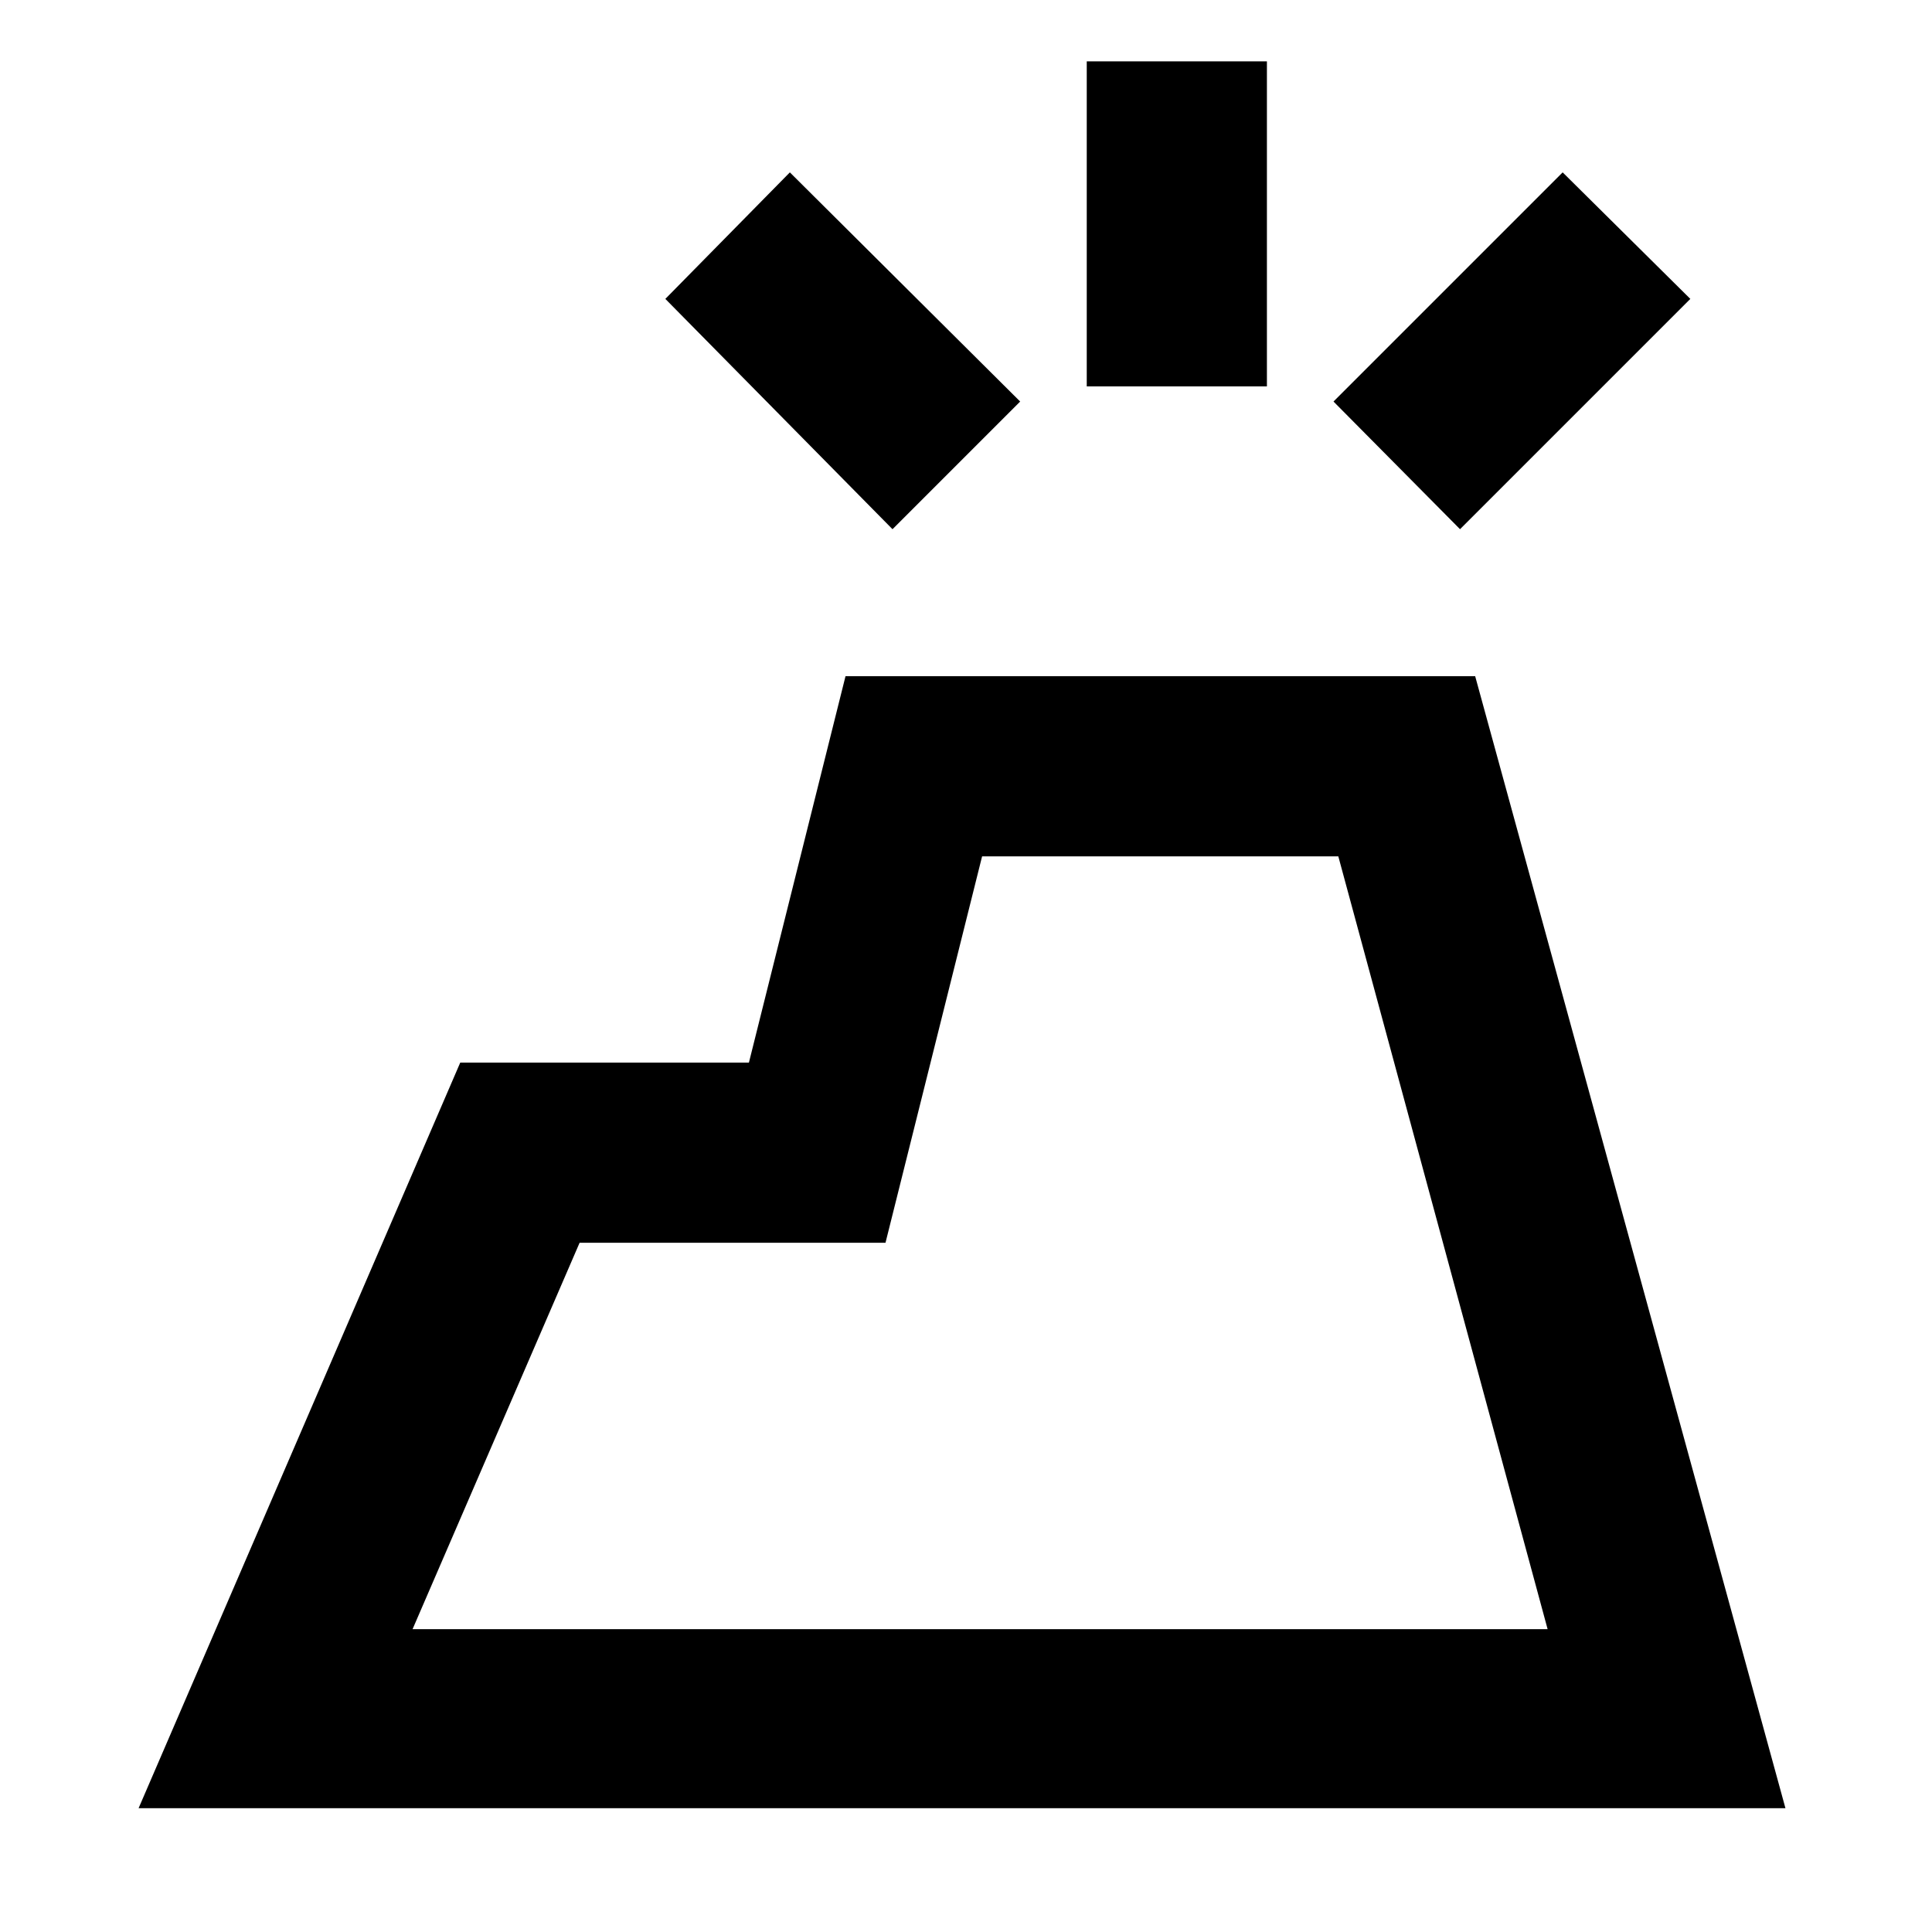<svg xmlns="http://www.w3.org/2000/svg" height="20" viewBox="0 -960 960 960" width="20"><path d="M68.868-61.52 228.695-432H372.13l48-192h312.871L887.175-61.52H68.868ZM205-150.477h564l-104-384H488l-48 192H288l-83 192ZM540-768v-161.523h89.523V-768H540Zm185.479 70.957-62.87-63.436 113.87-113.87 63.436 62.87-114.436 114.436Zm-282.001 0-112.87-114.436 61.87-62.87 114.435 113.87-63.435 63.436ZM769-150.477H205h564Z"/></svg>